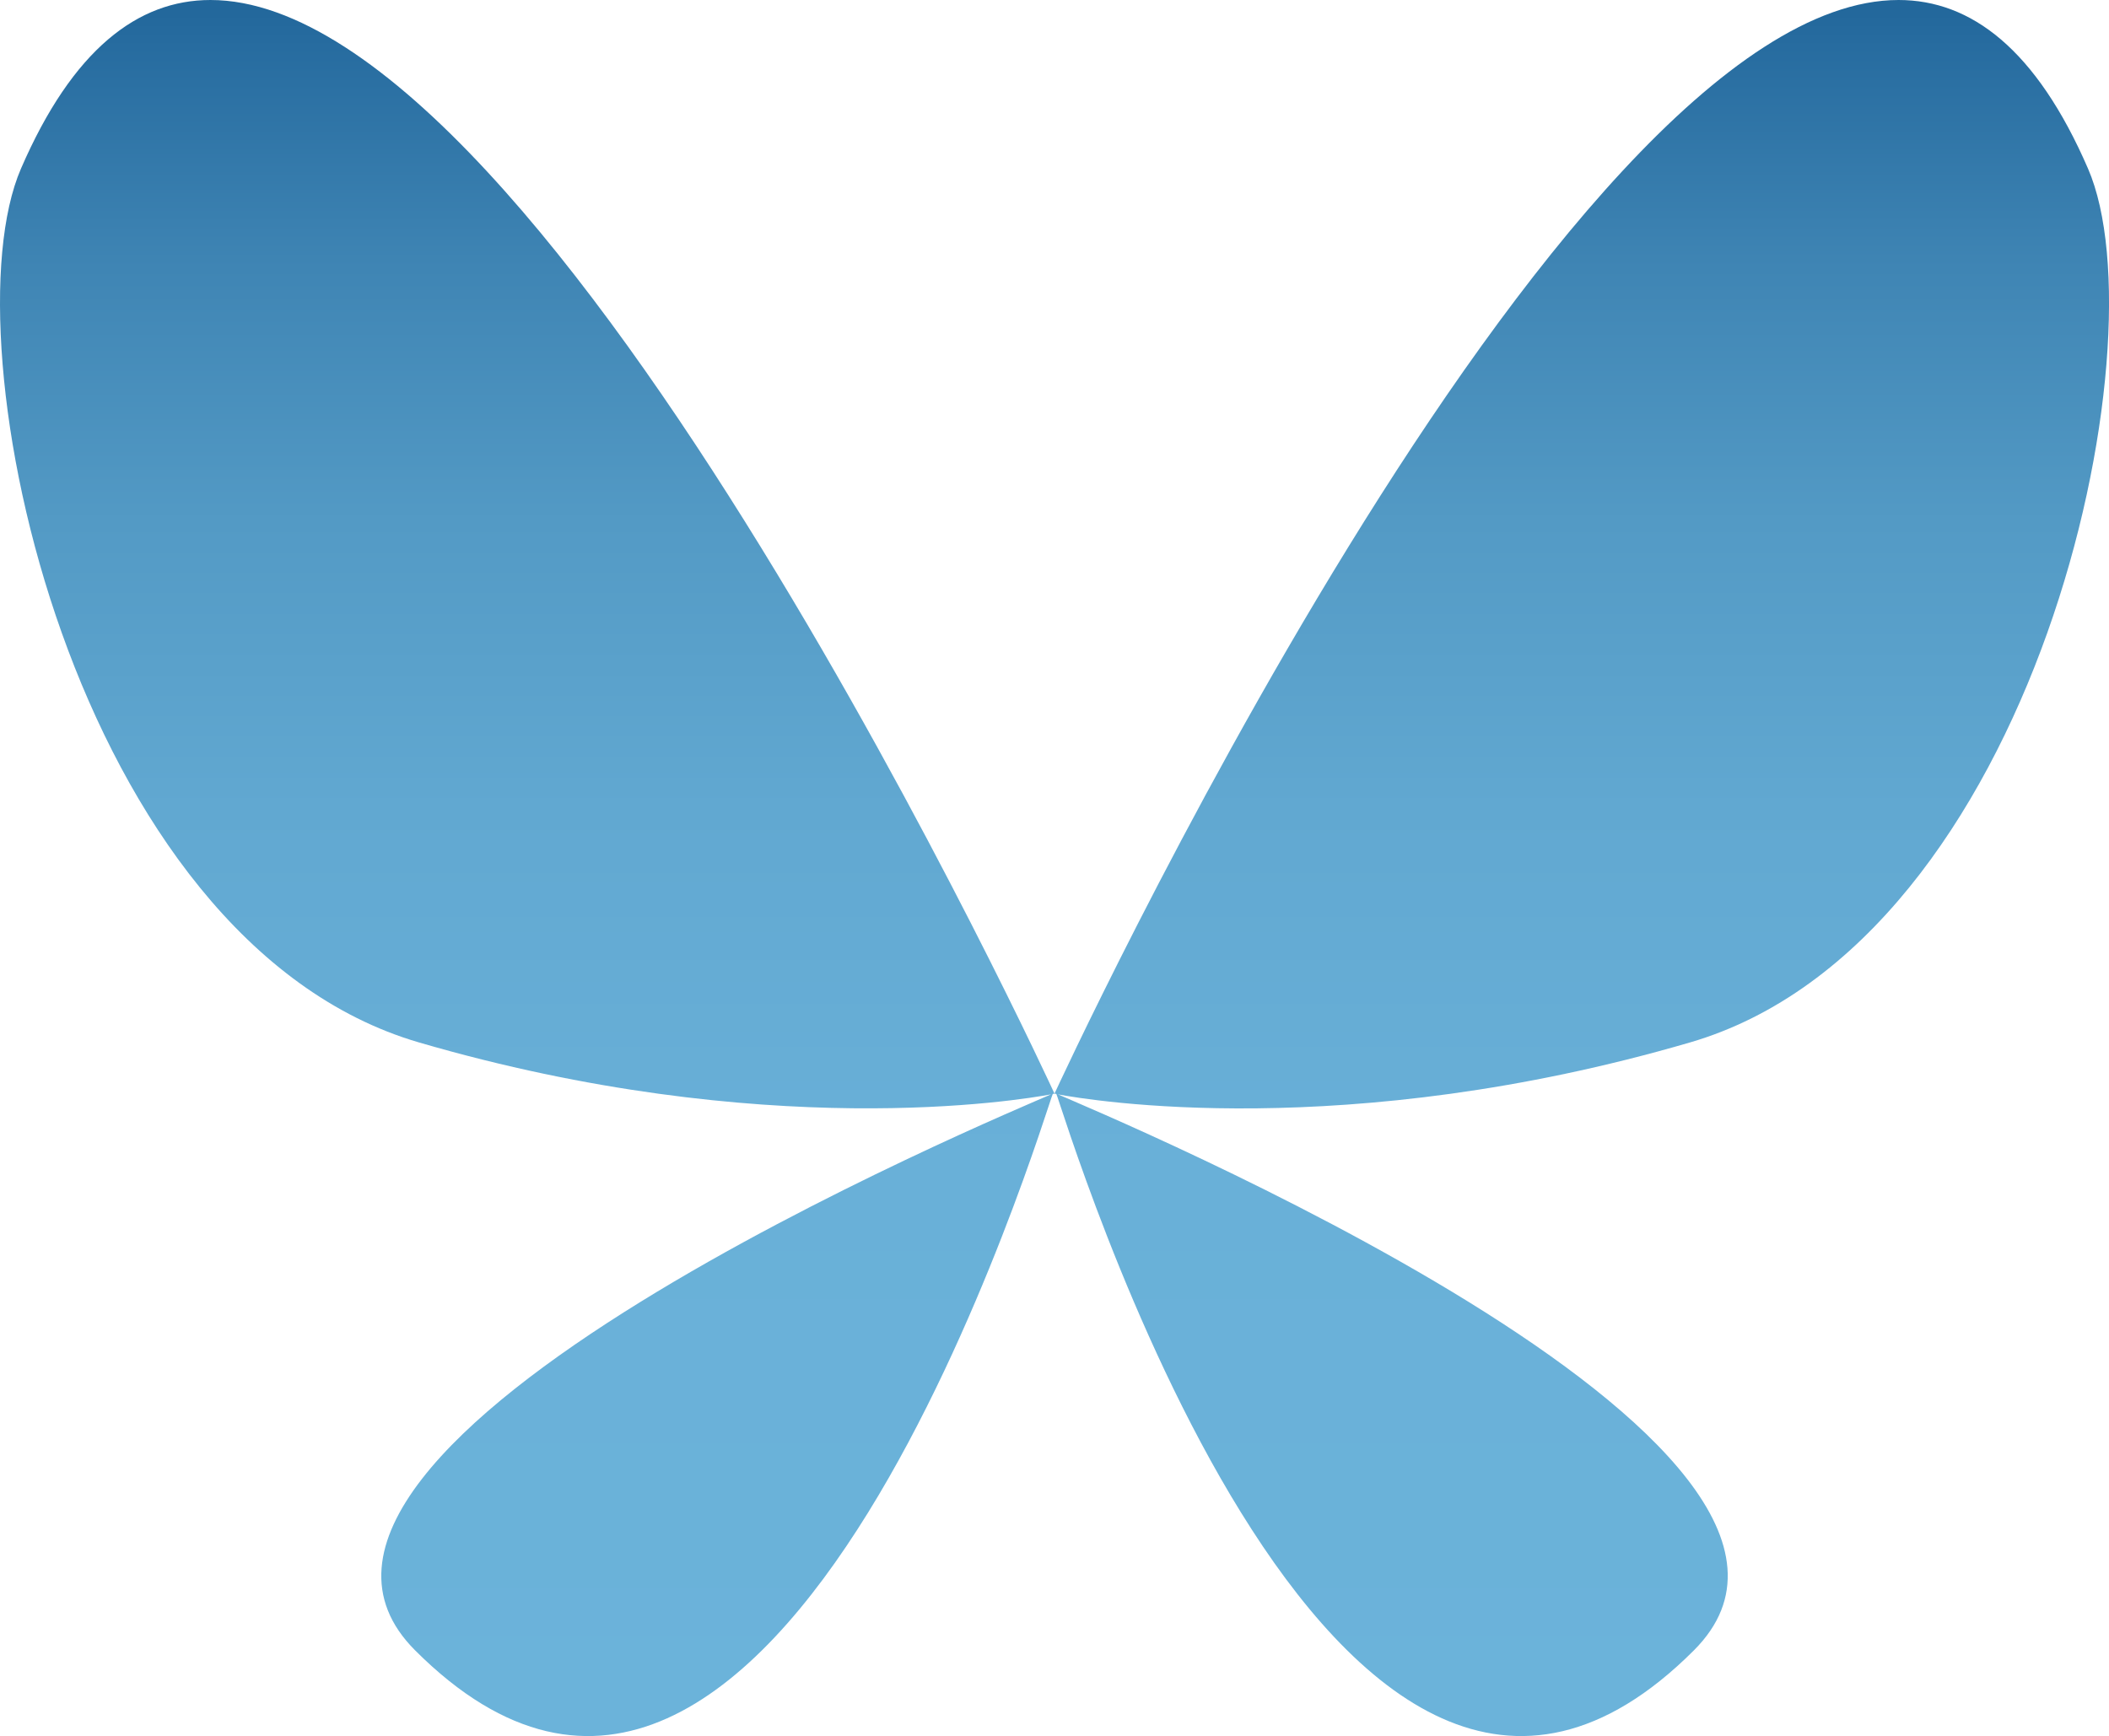 <?xml version="1.0" encoding="UTF-8" standalone="no"?>
<!-- Generator: Adobe Illustrator 16.2.0, SVG Export Plug-In . SVG Version: 6.00 Build 0)  -->

<svg
   version="1.1"
   id="Layer_1"
   x="0px"
   y="0px"
   width="20.592"
   height="16.952"
   viewBox="0 0 20.592 16.952"
   enable-background="new 0 0 231.436 89.349"
   xml:space="preserve"
   sodipodi:docname="test.svg"
   inkscape:version="1.2.2 (b0a8486541, 2022-12-01)"
   inkscape:export-filename="test.svg"
   inkscape:export-xdpi="96"
   inkscape:export-ydpi="96"
   xmlns:inkscape="http://www.inkscape.org/namespaces/inkscape"
   xmlns:sodipodi="http://sodipodi.sourceforge.net/DTD/sodipodi-0.dtd"
   xmlns:xlink="http://www.w3.org/1999/xlink"
   xmlns="http://www.w3.org/2000/svg"
   xmlns:svg="http://www.w3.org/2000/svg"><defs
   id="defs599" /><sodipodi:namedview
   id="namedview597"
   pagecolor="#ffffff"
   bordercolor="#000000"
   borderopacity="0.25"
   inkscape:showpageshadow="2"
   inkscape:pageopacity="0.0"
   inkscape:pagecheckerboard="0"
   inkscape:deskcolor="#d1d1d1"
   showgrid="false"
   inkscape:zoom="20"
   inkscape:cx="3.625"
   inkscape:cy="1.825"
   inkscape:window-width="2560"
   inkscape:window-height="1361"
   inkscape:window-x="0"
   inkscape:window-y="0"
   inkscape:window-maximized="1"
   inkscape:current-layer="Layer_1" />
<g
   id="g594"
   transform="translate(-105.763,-36.862)">
	<g
   id="g335">
		<linearGradient
   id="SVGID_1_"
   gradientUnits="userSpaceOnUse"
   x1="136.294"
   y1="44.937"
   x2="231.436"
   y2="44.937">
			<stop
   offset="0"
   style="stop-color:#22679B"
   id="stop328" />
			<stop
   offset="1"
   style="stop-color:#6BB3DA"
   id="stop330" />
		</linearGradient>
		<path
   fill="url(#SVGID_1_)"
   d="m 230.761,45.611 h -93.792 c -0.373,0 -0.675,-0.302 -0.675,-0.675 0,-0.372 0.302,-0.674 0.675,-0.674 h 93.792 c 0.373,0 0.675,0.302 0.675,0.674 0,0.374 -0.302,0.675 -0.675,0.675 z"
   id="path333"
   style="fill:url(#SVGID_1_)" />
	</g>
	<g
   id="g344">
		<linearGradient
   id="SVGID_2_"
   gradientUnits="userSpaceOnUse"
   x1="136.969"
   y1="44.937"
   x2="136.969"
   y2="44.937">
			<stop
   offset="0"
   style="stop-color:#22679B"
   id="stop337" />
			<stop
   offset="1"
   style="stop-color:#6BB3DA"
   id="stop339" />
		</linearGradient>
		<path
   fill="none"
   stroke="url(#SVGID_2_)"
   stroke-linecap="round"
   stroke-miterlimit="10"
   d="M 136.969,44.937"
   id="path342"
   style="stroke:url(#SVGID_2_)" />
	</g>
	<g
   id="g359">
		<defs
   id="defs347"><path
     id="SVGID_3_"
     d="m 0.896,6.719 c 0,2.538 0.896,4.852 4.851,8.098 l 1.681,1.381 c 3.209,2.651 4.292,4.143 4.292,6.718 0,2.39 -1.755,4.965 -5.338,4.965 -2.5,0 -4.964,-1.045 -5.523,-3.808 -0.113,-0.523 -0.113,-1.045 -0.113,-1.381 0,-0.298 -0.037,-0.41 -0.26,-0.41 -0.187,0 -0.262,0.187 -0.299,0.597 C 0.149,23.477 0,24.969 0,26.836 c 0,1.007 0.038,1.156 0.56,1.418 1.53,0.746 3.247,1.008 5.001,1.008 2.015,0 4.031,-0.448 5.636,-1.568 2.576,-1.829 3.172,-4.666 3.172,-6.196 0,-2.986 -1.045,-5.3 -5.449,-8.771 L 7.875,11.906 C 4.292,9.107 3.322,7.764 3.322,5.636 c 0,-2.725 2.015,-4.329 4.591,-4.329 3.433,0 4.44,1.567 4.664,1.977 0.225,0.412 0.449,1.419 0.486,1.867 0.037,0.298 0.075,0.485 0.298,0.485 0.187,0 0.262,-0.261 0.262,-0.859 0,-2.538 0.15,-3.769 0.15,-3.956 C 13.773,0.635 13.698,0.56 13.399,0.56 13.1,0.56 12.802,0.522 12.093,0.374 11.159,0.15 10.077,0 8.622,0 3.882,0 0.896,2.725 0.896,6.719" /></defs>
		<clipPath
   id="SVGID_4_">
			<use
   xlink:href="#SVGID_3_"
   overflow="visible"
   id="use349" />
		</clipPath>
		
			<linearGradient
   id="SVGID_5_"
   gradientUnits="userSpaceOnUse"
   x1="-82.735"
   y1="259.083"
   x2="-81.735"
   y2="259.083"
   gradientTransform="matrix(0,-29.262,-29.262,0,7588.435,-2391.711)">
			<stop
   offset="0"
   style="stop-color:#6BB3DA"
   id="stop352" />
			<stop
   offset="1"
   style="stop-color:#22679B"
   id="stop354" />
		</linearGradient>
		<rect
   clip-path="url(#SVGID_4_)"
   fill="url(#SVGID_5_)"
   width="14.369"
   height="29.262"
   id="rect357"
   x="0"
   y="0"
   style="fill:url(#SVGID_5_)" />
	</g>
	<g
   id="g374">
		<defs
   id="defs362"><path
     id="SVGID_6_"
     d="M 41.538,0.412 C 41.239,0.485 40.642,0.56 39.933,0.598 39.074,0.635 31.648,0.635 31.386,0.635 L 29.856,0.56 C 29.035,0.522 28.027,0.522 27.168,0.522 c -0.41,0 -0.596,0.076 -0.596,0.299 0,0.149 0.148,0.224 0.297,0.224 0.337,0 0.971,0.038 1.27,0.113 1.232,0.261 1.53,0.857 1.604,2.126 0.076,1.195 0.076,2.24 0.076,8.063 v 6.568 c 0,3.583 0,6.532 -0.187,8.1 -0.149,1.082 -0.336,1.903 -1.083,2.053 -0.336,0.073 -0.783,0.148 -1.119,0.148 -0.224,0 -0.299,0.112 -0.299,0.224 0,0.224 0.187,0.299 0.597,0.299 0.56,0 1.418,-0.075 2.165,-0.075 0.784,-0.037 1.418,-0.037 1.493,-0.037 0.559,0 1.456,0.037 2.911,0.112 1.456,0.038 3.508,0.112 6.307,0.112 1.457,0 1.754,0 2.016,-0.97 0.187,-0.784 0.485,-3.322 0.485,-3.62 0,-0.262 0,-0.561 -0.224,-0.561 -0.187,0 -0.261,0.149 -0.336,0.561 -0.26,1.529 -0.708,2.276 -1.679,2.686 -0.97,0.411 -2.612,0.411 -3.583,0.411 -3.658,0 -4.217,-0.485 -4.33,-3.06 -0.036,-0.784 0,-5.113 0,-6.383 v -3.284 c 0,-0.15 0.075,-0.261 0.261,-0.261 0.635,0 4.33,0.074 5.338,0.186 1.456,0.149 1.791,0.784 1.941,1.306 0.149,0.486 0.149,0.858 0.149,1.232 0,0.187 0.075,0.336 0.261,0.336 0.261,0 0.261,-0.411 0.261,-0.71 0,-0.26 0.075,-1.641 0.15,-2.388 0.112,-1.231 0.298,-1.866 0.298,-2.09 0,-0.223 -0.074,-0.299 -0.186,-0.299 -0.149,0 -0.299,0.187 -0.56,0.485 -0.336,0.374 -0.858,0.449 -1.755,0.523 -0.857,0.075 -5.448,0.075 -5.933,0.075 -0.188,0 -0.225,-0.112 -0.225,-0.374 v -10.3 c 0,-0.262 0.075,-0.374 0.225,-0.374 0.41,0 4.478,0.037 5.112,0.112 2.016,0.224 2.389,0.672 2.651,1.269 0.186,0.448 0.223,1.083 0.223,1.344 0,0.299 0.075,0.486 0.299,0.486 0.149,0 0.224,-0.225 0.261,-0.412 0.075,-0.448 0.149,-2.089 0.187,-2.463 0.112,-1.045 0.298,-1.493 0.298,-1.754 0,-0.186 -0.037,-0.336 -0.148,-0.336 -0.188,0 -0.337,0.15 -0.523,0.188" /></defs>
		<clipPath
   id="SVGID_7_">
			<use
   xlink:href="#SVGID_6_"
   overflow="visible"
   id="use364" />
		</clipPath>
		
			<linearGradient
   id="SVGID_8_"
   gradientUnits="userSpaceOnUse"
   x1="-82.742"
   y1="259.111"
   x2="-81.742"
   y2="259.111"
   gradientTransform="matrix(0,-28.627,-28.627,0,7452.303,-2339.759)">
			<stop
   offset="0"
   style="stop-color:#6BB3DA"
   id="stop367" />
			<stop
   offset="1"
   style="stop-color:#22679B"
   id="stop369" />
		</linearGradient>
		<rect
   x="26.572"
   y="0.224"
   clip-path="url(#SVGID_7_)"
   fill="url(#SVGID_8_)"
   width="16.533"
   height="28.627"
   id="rect372"
   style="fill:url(#SVGID_8_)" />
	</g>
	<g
   id="g389">
		<defs
   id="defs377"><path
     id="SVGID_9_"
     d="m 60.122,0.635 c -0.299,0 -2.539,-0.113 -4.218,-0.113 -0.411,0 -0.597,0.076 -0.597,0.299 0,0.149 0.149,0.224 0.299,0.224 0.335,0 0.97,0.038 1.269,0.113 1.231,0.261 1.53,0.857 1.603,2.126 0.076,1.195 0.076,2.24 0.076,8.063 v 6.568 c 0,3.583 0,6.532 -0.187,8.1 -0.149,1.082 -0.336,1.903 -1.083,2.053 -0.336,0.073 -0.783,0.148 -1.119,0.148 -0.224,0 -0.298,0.112 -0.298,0.224 0,0.224 0.186,0.299 0.596,0.299 1.12,0 3.472,-0.112 3.584,-0.112 0.186,0 2.537,0.112 4.59,0.112 0.411,0 0.598,-0.112 0.598,-0.299 0,-0.112 -0.075,-0.224 -0.299,-0.224 -0.336,0 -1.157,-0.075 -1.68,-0.148 -1.119,-0.15 -1.343,-0.971 -1.455,-2.053 -0.187,-1.568 -0.187,-4.517 -0.187,-8.1 V 2.575 c 0,-0.372 0.075,-0.634 0.299,-0.709 0.336,-0.149 0.97,-0.223 1.605,-0.223 0.858,0 3.134,-0.15 5.113,1.865 1.978,2.016 2.09,4.517 2.09,5.749 0,3.433 -2.837,6.083 -6.457,6.083 -0.783,0 -1.008,0.037 -1.008,0.335 0,0.187 0.225,0.262 0.411,0.262 0.187,0.037 0.597,0.037 0.784,0.037 5.299,0 9.181,-3.583 9.181,-8.882 0,-1.979 -1.045,-3.658 -1.866,-4.441 C 71.168,2.09 69.49,0.522 64.824,0.522 c -1.717,0 -3.881,0.113 -4.702,0.113" /></defs>
		<clipPath
   id="SVGID_10_">
			<use
   xlink:href="#SVGID_9_"
   overflow="visible"
   id="use379" />
		</clipPath>
		
			<linearGradient
   id="SVGID_11_"
   gradientUnits="userSpaceOnUse"
   x1="-82.746"
   y1="259.13"
   x2="-81.746"
   y2="259.13"
   gradientTransform="matrix(0,-28.217,-28.217,0,7376.308,-2306.103)">
			<stop
   offset="0"
   style="stop-color:#6BB3DA"
   id="stop382" />
			<stop
   offset="1"
   style="stop-color:#22679B"
   id="stop384" />
		</linearGradient>
		<rect
   x="55.307"
   y="0.522"
   clip-path="url(#SVGID_10_)"
   fill="url(#SVGID_11_)"
   width="18.325"
   height="28.217"
   id="rect387"
   style="fill:url(#SVGID_11_)" />
	</g>
	<g
   id="g404">
		<defs
   id="defs392"><path
     id="SVGID_12_"
     d="M 83.221,0.709 C 83.146,1.008 82.4,4.218 82.4,4.591 c 0,0.224 0.075,0.336 0.187,0.336 0.149,0 0.261,-0.075 0.373,-0.374 0.112,-0.261 0.224,-0.522 0.635,-1.156 0.596,-0.896 1.492,-1.158 3.807,-1.194 l 5.523,-0.075 v 15.787 c 0,3.583 0,6.532 -0.186,8.1 -0.15,1.082 -0.336,1.903 -1.082,2.053 -0.337,0.073 -0.785,0.148 -1.121,0.148 -0.223,0 -0.298,0.112 -0.298,0.224 0,0.224 0.187,0.299 0.597,0.299 1.12,0 3.471,-0.112 3.658,-0.112 0.186,0 2.538,0.112 4.591,0.112 0.41,0 0.597,-0.112 0.597,-0.299 0,-0.112 -0.075,-0.224 -0.299,-0.224 -0.336,0 -1.157,-0.075 -1.68,-0.148 -1.119,-0.15 -1.343,-0.971 -1.455,-2.053 -0.186,-1.568 -0.186,-4.517 -0.186,-8.1 V 2.128 l 4.702,0.075 c 3.583,0.074 4.478,0.932 4.591,2.052 l 0.037,0.411 c 0.038,0.523 0.112,0.633 0.299,0.633 0.149,0 0.261,-0.148 0.261,-0.484 0,-0.411 0.112,-2.986 0.112,-4.106 0,-0.224 0,-0.447 -0.187,-0.447 -0.149,0 -0.485,0.112 -1.045,0.186 -0.597,0.112 -1.455,0.187 -2.649,0.187 H 88.186 C 87.737,0.635 86.319,0.56 85.236,0.448 84.229,0.374 83.856,0 83.595,0 83.445,0 83.296,0.485 83.221,0.709" /></defs>
		<clipPath
   id="SVGID_13_">
			<use
   xlink:href="#SVGID_12_"
   overflow="visible"
   id="use394" />
		</clipPath>
		
			<linearGradient
   id="SVGID_14_"
   gradientUnits="userSpaceOnUse"
   x1="-82.741"
   y1="259.106"
   x2="-81.741"
   y2="259.106"
   gradientTransform="matrix(0,-28.739,-28.739,0,7540.73,-2349.165)">
			<stop
   offset="0"
   style="stop-color:#6BB3DA"
   id="stop397" />
			<stop
   offset="1"
   style="stop-color:#22679B"
   id="stop399" />
		</linearGradient>
		<rect
   x="82.4"
   clip-path="url(#SVGID_13_)"
   fill="url(#SVGID_14_)"
   width="23.663"
   height="28.739"
   id="rect402"
   y="0"
   style="fill:url(#SVGID_14_)" />
	</g>
	<g
   id="g419">
		<defs
   id="defs407"><path
     id="SVGID_15_"
     d="m 121.81,0.635 c -0.187,0 -2.538,-0.113 -3.77,-0.113 -0.41,0 -0.597,0.076 -0.597,0.299 0,0.149 0.149,0.224 0.299,0.224 0.261,0 0.747,0.038 1.157,0.15 0.821,0.186 1.194,0.82 1.269,2.089 0.075,1.195 0.075,2.24 0.075,8.063 v 6.568 c 0,3.583 0,6.532 -0.187,8.1 -0.15,1.082 -0.336,1.903 -1.082,2.053 -0.336,0.073 -0.784,0.148 -1.12,0.148 -0.224,0 -0.299,0.112 -0.299,0.224 0,0.224 0.187,0.299 0.598,0.299 1.119,0 3.47,-0.112 3.657,-0.112 0.187,0 2.538,0.112 4.59,0.112 0.411,0 0.598,-0.112 0.598,-0.299 0,-0.112 -0.075,-0.224 -0.299,-0.224 -0.335,0 -1.157,-0.075 -1.679,-0.148 -1.12,-0.15 -1.344,-0.971 -1.455,-2.053 -0.188,-1.568 -0.188,-4.517 -0.188,-8.1 v -6.568 c 0,-5.823 0,-6.868 0.075,-8.063 0.075,-1.306 0.374,-1.94 1.382,-2.126 0.447,-0.075 0.671,-0.113 0.932,-0.113 0.149,0 0.299,-0.075 0.299,-0.224 0,-0.223 -0.187,-0.299 -0.598,-0.299 -1.119,0 -3.47,0.113 -3.657,0.113" /></defs>
		<clipPath
   id="SVGID_16_">
			<use
   xlink:href="#SVGID_15_"
   overflow="visible"
   id="use409" />
		</clipPath>
		
			<linearGradient
   id="SVGID_17_"
   gradientUnits="userSpaceOnUse"
   x1="-82.746"
   y1="259.131"
   x2="-81.746"
   y2="259.131"
   gradientTransform="matrix(0,-28.217,-28.217,0,7434.058,-2306.103)">
			<stop
   offset="0"
   style="stop-color:#6BB3DA"
   id="stop412" />
			<stop
   offset="1"
   style="stop-color:#22679B"
   id="stop414" />
		</linearGradient>
		<rect
   x="117.443"
   y="0.522"
   clip-path="url(#SVGID_16_)"
   fill="url(#SVGID_17_)"
   width="9.555"
   height="28.217"
   id="rect417"
   style="fill:url(#SVGID_17_)" />
	</g>
	<g
   id="g434">
		<defs
   id="defs422"><path
     id="SVGID_18_"
     d="M 165.774,0.598 154.801,24.037 143.38,0.56 C 143.194,0.15 143.044,0 142.82,0 c -0.224,0 -0.373,0.262 -0.41,0.672 l -2.688,24.335 c -0.149,1.418 -0.261,2.874 -1.492,3.097 -0.561,0.112 -0.822,0.112 -1.12,0.112 -0.187,0 -0.373,0.075 -0.373,0.187 0,0.261 0.261,0.336 0.635,0.336 1.007,0 2.798,-0.112 3.134,-0.112 0.299,0 2.09,0.112 3.471,0.112 0.448,0 0.672,-0.075 0.672,-0.336 0,-0.112 -0.15,-0.187 -0.299,-0.187 -0.224,0 -0.783,-0.038 -1.418,-0.186 -0.559,-0.112 -0.97,-0.598 -0.97,-1.157 0,-0.635 0,-1.306 0.037,-1.904 l 1.493,-17.318 h 0.15 c 0.41,1.008 4.59,9.966 4.925,10.637 0.188,0.374 3.397,6.83 4.368,8.659 0.708,1.344 0.896,1.717 1.157,1.717 0.335,0 0.447,-0.336 1.232,-1.978 l 9.144,-19.408 h 0.111 l 1.792,19.371 c 0.075,0.672 0.037,1.306 -0.149,1.343 -0.186,0.038 -0.262,0.112 -0.262,0.262 0,0.186 0.187,0.298 1.045,0.373 1.381,0.112 5.412,0.15 6.233,0.15 0.448,0 0.784,-0.113 0.784,-0.337 0,-0.149 -0.111,-0.186 -0.298,-0.186 -0.373,0 -1.343,0 -2.426,-0.336 -1.606,-0.523 -1.867,-2.612 -2.015,-3.956 L 166.782,1.008 C 166.707,0.299 166.595,0 166.333,0 c -0.261,0 -0.41,0.262 -0.559,0.598" /></defs>
		<clipPath
   id="SVGID_19_">
			<use
   xlink:href="#SVGID_18_"
   overflow="visible"
   id="use424" />
		</clipPath>
		
			<linearGradient
   id="SVGID_20_"
   gradientUnits="userSpaceOnUse"
   x1="-82.728"
   y1="259.12"
   x2="-81.728"
   y2="259.12"
   gradientTransform="matrix(0,-28.776,-28.776,0,7611.89,-2351.832)">
			<stop
   offset="0"
   style="stop-color:#6BB3DA"
   id="stop427" />
			<stop
   offset="1"
   style="stop-color:#22679B"
   id="stop429" />
		</linearGradient>
		<rect
   x="136.737"
   clip-path="url(#SVGID_19_)"
   fill="url(#SVGID_20_)"
   width="37.285"
   height="28.777"
   id="rect432"
   y="0"
   style="fill:url(#SVGID_20_)" />
	</g>
	<g
   id="g449">
		<defs
   id="defs437"><path
     id="SVGID_21_"
     d="M 188.685,16.124 191.97,6.046 c 0.186,-0.559 0.373,-0.559 0.56,0 l 3.546,10.078 c 0.037,0.149 0.037,0.261 -0.15,0.261 h -7.129 c -0.112,0 -0.187,-0.074 -0.112,-0.261 m 3.36,-14.668 -8.473,23.177 c -0.672,1.867 -1.418,3.285 -3.136,3.508 -0.297,0.037 -0.82,0.075 -1.081,0.075 -0.187,0 -0.336,0.075 -0.336,0.224 0,0.224 0.223,0.299 0.709,0.299 1.753,0 3.806,-0.112 4.218,-0.112 0.41,0 2.015,0.112 2.911,0.112 0.336,0 0.559,-0.075 0.559,-0.299 0,-0.149 -0.112,-0.224 -0.373,-0.224 h -0.373 c -0.635,0 -1.419,-0.335 -1.419,-1.083 0,-0.671 0.188,-1.566 0.523,-2.5 l 2.24,-6.606 c 0.074,-0.186 0.187,-0.299 0.373,-0.299 h 8.024 c 0.187,0 0.261,0.075 0.336,0.225 l 3.471,9.18 c 0.225,0.598 0,0.935 -0.224,1.008 -0.149,0.037 -0.262,0.113 -0.262,0.262 0,0.224 0.412,0.224 1.121,0.261 2.575,0.075 5.3,0.075 5.859,0.075 0.411,0 0.747,-0.075 0.747,-0.299 0,-0.186 -0.149,-0.224 -0.374,-0.224 -0.373,0 -0.932,-0.038 -1.493,-0.224 -0.784,-0.223 -1.865,-0.821 -3.209,-4.143 C 200.106,18.177 194.246,2.762 193.687,1.344 193.239,0.187 193.09,0 192.865,0 c -0.223,0 -0.372,0.224 -0.82,1.456" /></defs>
		<clipPath
   id="SVGID_22_">
			<use
   xlink:href="#SVGID_21_"
   overflow="visible"
   id="use439" />
		</clipPath>
		
			<linearGradient
   id="SVGID_23_"
   gradientUnits="userSpaceOnUse"
   x1="-82.741"
   y1="259.104"
   x2="-81.741"
   y2="259.104"
   gradientTransform="matrix(0,-28.739,-28.739,0,7639.746,-2349.165)">
			<stop
   offset="0"
   style="stop-color:#6BB3DA"
   id="stop442" />
			<stop
   offset="1"
   style="stop-color:#22679B"
   id="stop444" />
		</linearGradient>
		<rect
   x="179.019"
   clip-path="url(#SVGID_22_)"
   fill="url(#SVGID_23_)"
   width="28.44"
   height="28.739"
   id="rect447"
   y="0"
   style="fill:url(#SVGID_23_)" />
	</g>
	<g
   id="g464">
		<defs
   id="defs452"><path
     id="SVGID_24_"
     d="m 218.466,0.635 c -0.186,0 -2.538,-0.113 -4.217,-0.113 -0.411,0 -0.597,0.076 -0.597,0.299 0,0.149 0.148,0.224 0.298,0.224 0.336,0 0.97,0.038 1.269,0.113 1.232,0.261 1.531,0.857 1.605,2.126 0.075,1.195 0.075,2.24 0.075,8.063 v 6.568 c 0,3.583 0,6.532 -0.187,8.1 -0.15,1.082 -0.336,1.903 -1.083,2.053 -0.335,0.073 -0.783,0.148 -1.119,0.148 -0.224,0 -0.298,0.112 -0.298,0.224 0,0.224 0.186,0.299 0.596,0.299 0.56,0 1.381,-0.037 2.128,-0.075 0.746,0 1.381,-0.037 1.53,-0.037 1.082,0 2.239,0.037 3.807,0.112 1.568,0.038 3.508,0.112 6.196,0.112 1.978,0 2.09,-0.149 2.35,-1.008 0.299,-1.082 0.561,-3.321 0.561,-3.732 0,-0.411 -0.038,-0.561 -0.224,-0.561 -0.224,0 -0.299,0.187 -0.337,0.487 -0.111,0.708 -0.484,1.642 -0.97,2.239 -0.895,1.082 -2.537,1.119 -4.516,1.119 -2.911,0 -3.881,-0.262 -4.478,-0.858 -0.672,-0.672 -0.821,-3.06 -0.821,-8.547 v -6.643 c 0,-5.823 0,-6.868 0.075,-8.063 0.074,-1.306 0.373,-1.94 1.455,-2.126 0.448,-0.075 0.971,-0.113 1.231,-0.113 0.149,0 0.299,-0.075 0.299,-0.224 0,-0.223 -0.187,-0.299 -0.597,-0.299 -1.12,0 -3.845,0.113 -4.031,0.113" /></defs>
		<clipPath
   id="SVGID_25_">
			<use
   xlink:href="#SVGID_24_"
   overflow="visible"
   id="use454" />
		</clipPath>
		
			<linearGradient
   id="SVGID_26_"
   gradientUnits="userSpaceOnUse"
   x1="-82.732"
   y1="259.14"
   x2="-81.732"
   y2="259.14"
   gradientTransform="matrix(0,-28.328,-28.328,0,7563.442,-2314.823)">
			<stop
   offset="0"
   style="stop-color:#6BB3DA"
   id="stop457" />
			<stop
   offset="1"
   style="stop-color:#22679B"
   id="stop459" />
		</linearGradient>
		<rect
   x="213.652"
   y="0.522"
   clip-path="url(#SVGID_25_)"
   fill="url(#SVGID_26_)"
   width="17.728"
   height="28.329"
   id="rect462"
   style="fill:url(#SVGID_26_)" />
	</g>
	<g
   id="g479">
		<defs
   id="defs467"><path
     id="SVGID_27_"
     d="M 77.956,60.871 66.983,84.31 55.562,60.833 c -0.186,-0.409 -0.335,-0.56 -0.559,-0.56 -0.224,0 -0.373,0.261 -0.411,0.673 L 51.905,85.28 c -0.15,1.418 -0.261,2.874 -1.493,3.098 -0.56,0.112 -0.821,0.112 -1.12,0.112 -0.186,0 -0.373,0.074 -0.373,0.187 0,0.261 0.261,0.336 0.634,0.336 1.008,0 2.8,-0.112 3.136,-0.112 0.299,0 2.09,0.112 3.471,0.112 0.447,0 0.671,-0.075 0.671,-0.336 0,-0.112 -0.149,-0.187 -0.298,-0.187 -0.224,0 -0.783,-0.038 -1.419,-0.187 -0.559,-0.112 -0.97,-0.599 -0.97,-1.157 0,-0.635 0,-1.306 0.038,-1.903 l 1.493,-17.318 h 0.149 c 0.41,1.008 4.59,9.966 4.926,10.638 0.187,0.373 3.397,6.83 4.368,8.658 0.709,1.344 0.895,1.717 1.156,1.717 0.336,0 0.448,-0.336 1.232,-1.979 L 76.65,67.553 h 0.112 l 1.792,19.37 c 0.074,0.673 0.037,1.306 -0.15,1.344 -0.187,0.037 -0.261,0.111 -0.261,0.261 0,0.187 0.187,0.299 1.044,0.373 1.382,0.112 5.413,0.149 6.234,0.149 0.448,0 0.784,-0.112 0.784,-0.336 0,-0.149 -0.113,-0.187 -0.299,-0.187 -0.373,0 -1.344,0 -2.426,-0.336 -1.604,-0.522 -1.866,-2.612 -2.016,-3.956 l -2.5,-22.954 c -0.075,-0.709 -0.186,-1.008 -0.448,-1.008 -0.261,0 -0.41,0.261 -0.56,0.598" /></defs>
		<clipPath
   id="SVGID_28_">
			<use
   xlink:href="#SVGID_27_"
   overflow="visible"
   id="use469" />
		</clipPath>
		
			<linearGradient
   id="SVGID_29_"
   gradientUnits="userSpaceOnUse"
   x1="-82.727"
   y1="259.118"
   x2="-81.727"
   y2="259.118"
   gradientTransform="matrix(0,-28.776,-28.776,0,7523.933,-2291.494)">
			<stop
   offset="0"
   style="stop-color:#6BB3DA"
   id="stop472" />
			<stop
   offset="1"
   style="stop-color:#22679B"
   id="stop474" />
		</linearGradient>
		<rect
   x="48.919"
   y="60.273"
   clip-path="url(#SVGID_28_)"
   fill="url(#SVGID_29_)"
   width="37.286"
   height="28.776"
   id="rect477"
   style="fill:url(#SVGID_29_)" />
	</g>
	<g
   id="g494">
		<defs
   id="defs482"><path
     id="SVGID_30_"
     d="m 100.42,60.908 c -0.187,0 -2.538,-0.111 -3.77,-0.111 -0.41,0 -0.597,0.074 -0.597,0.298 0,0.149 0.15,0.224 0.299,0.224 0.261,0 0.746,0.038 1.157,0.15 0.82,0.186 1.194,0.819 1.269,2.09 0.074,1.194 0.074,2.24 0.074,8.062 v 6.568 c 0,3.583 0,6.532 -0.186,8.1 -0.149,1.082 -0.337,1.903 -1.083,2.054 -0.335,0.073 -0.784,0.148 -1.119,0.148 -0.224,0 -0.299,0.111 -0.299,0.224 0,0.224 0.187,0.299 0.598,0.299 1.119,0 3.47,-0.112 3.657,-0.112 0.186,0 2.538,0.112 4.59,0.112 0.411,0 0.598,-0.112 0.598,-0.299 0,-0.112 -0.075,-0.224 -0.299,-0.224 -0.336,0 -1.157,-0.075 -1.679,-0.148 -1.12,-0.15 -1.344,-0.972 -1.456,-2.054 -0.186,-1.567 -0.186,-4.517 -0.186,-8.1 V 71.62 c 0,-5.821 0,-6.867 0.075,-8.062 0.074,-1.307 0.372,-1.941 1.38,-2.128 0.448,-0.074 0.672,-0.112 0.934,-0.112 0.149,0 0.297,-0.074 0.297,-0.224 0,-0.224 -0.186,-0.298 -0.596,-0.298 -1.12,10e-4 -3.472,0.112 -3.658,0.112" /></defs>
		<clipPath
   id="SVGID_31_">
			<use
   xlink:href="#SVGID_30_"
   overflow="visible"
   id="use484" />
		</clipPath>
		
			<linearGradient
   id="SVGID_32_"
   gradientUnits="userSpaceOnUse"
   x1="-82.734"
   y1="259.144"
   x2="-81.734"
   y2="259.144"
   gradientTransform="matrix(0,-28.216,-28.216,0,7412.929,-2245.421)">
			<stop
   offset="0"
   style="stop-color:#6BB3DA"
   id="stop487" />
			<stop
   offset="1"
   style="stop-color:#22679B"
   id="stop489" />
		</linearGradient>
		<rect
   x="96.053"
   y="60.797"
   clip-path="url(#SVGID_31_)"
   fill="url(#SVGID_32_)"
   width="9.555"
   height="28.216"
   id="rect492"
   style="fill:url(#SVGID_32_)" />
	</g>
	<g
   id="g509">
		<defs
   id="defs497"><path
     id="SVGID_33_"
     d="m 120.049,62.141 -0.037,21.386 c 0,3.396 -0.187,4.479 -1.119,4.74 -0.561,0.186 -1.232,0.224 -1.531,0.224 -0.186,0 -0.299,0.074 -0.299,0.224 0,0.262 0.224,0.299 0.598,0.299 1.679,0 3.247,-0.112 3.582,-0.112 0.336,0 1.829,0.112 3.957,0.112 0.448,0 0.671,-0.075 0.671,-0.299 0,-0.149 -0.111,-0.224 -0.298,-0.224 -0.336,0 -1.157,-0.038 -1.866,-0.224 -1.008,-0.299 -1.381,-1.27 -1.456,-4.33 L 121.766,66.06 c 1.195,1.343 5.412,6.046 9.741,10.711 3.957,4.255 9.331,9.741 9.742,10.115 1.978,1.978 2.425,2.388 2.725,2.388 0.261,0 0.336,-0.186 0.336,-2.649 l 0.073,-21.871 c 0,-2.239 0.15,-3.061 1.382,-3.322 0.448,-0.112 0.709,-0.112 0.895,-0.112 0.261,0 0.411,-0.111 0.411,-0.261 0,-0.225 -0.261,-0.261 -0.672,-0.261 -1.53,0 -2.762,0.111 -3.172,0.111 -0.411,0 -2.202,-0.111 -3.882,-0.111 -0.448,0 -0.746,0.036 -0.746,0.261 0,0.149 0.037,0.261 0.298,0.261 0.299,0 1.157,0.038 1.83,0.188 1.156,0.297 1.417,1.117 1.455,3.545 l 0.41,18.96 c -1.194,-1.232 -5.262,-5.784 -8.957,-9.742 -5.748,-6.157 -11.309,-12.167 -11.869,-12.801 -0.373,-0.374 -1.008,-1.195 -1.306,-1.195 -0.299,-0.002 -0.411,0.41 -0.411,1.866" /></defs>
		<clipPath
   id="SVGID_34_">
			<use
   xlink:href="#SVGID_33_"
   overflow="visible"
   id="use499" />
		</clipPath>
		
			<linearGradient
   id="SVGID_35_"
   gradientUnits="userSpaceOnUse"
   x1="-82.737"
   y1="259.095"
   x2="-81.737"
   y2="259.095"
   gradientTransform="matrix(0,-29,-29,0,7645.736,-2310.071)">
			<stop
   offset="0"
   style="stop-color:#6BB3DA"
   id="stop502" />
			<stop
   offset="1"
   style="stop-color:#22679B"
   id="stop504" />
		</linearGradient>
		<rect
   x="117.063"
   y="60.273"
   clip-path="url(#SVGID_34_)"
   fill="url(#SVGID_35_)"
   width="30.008"
   height="29"
   id="rect507"
   style="fill:url(#SVGID_35_)" />
	</g>
	<g
   id="g524">
		<defs
   id="defs512"><path
     id="SVGID_36_"
     d="m 162.445,86.588 c -0.299,-0.412 -0.374,-1.904 -0.412,-2.838 -0.037,-0.709 -0.074,-4.143 -0.074,-8.099 v -4.628 c 0,-2.874 0,-6.682 0.037,-7.95 0,-0.411 0.112,-0.598 0.449,-0.747 0.298,-0.147 1.679,-0.261 2.425,-0.261 4.442,0 8.696,0.522 12.205,4.218 1.53,1.604 3.583,4.665 3.583,9.405 0,3.434 -1.045,7.017 -2.985,8.92 -2.203,2.202 -5.413,3.471 -8.884,3.471 -4.404,0 -5.859,-0.782 -6.344,-1.491 m 2.985,-25.791 c -2.239,0 -4.591,0.111 -5.038,0.111 -0.188,0 -2.538,-0.111 -4.218,-0.111 -0.41,0 -0.597,0.074 -0.597,0.298 0,0.149 0.149,0.224 0.299,0.224 0.335,0 0.97,0.038 1.268,0.112 1.232,0.262 1.53,0.857 1.605,2.128 0.075,1.194 0.075,2.24 0.075,8.062 v 6.568 c 0,3.583 0,6.532 -0.187,8.1 -0.149,1.082 -0.335,1.903 -1.082,2.054 -0.336,0.073 -0.784,0.148 -1.12,0.148 -0.224,0 -0.299,0.111 -0.299,0.224 0,0.224 0.187,0.299 0.598,0.299 0.56,0 1.418,-0.075 2.165,-0.075 0.783,-0.037 1.418,-0.037 1.493,-0.037 0.186,0 1.455,0.112 3.097,0.225 1.605,0.111 3.583,0.224 5.188,0.224 6.345,0 9.704,-2.612 11.309,-4.291 2.09,-2.203 4.031,-5.823 4.031,-10.526 0,-4.44 -1.754,-7.539 -3.62,-9.479 -3.874,-4.004 -9.564,-4.261 -13.407,-4.261 -0.564,-0.003 -1.088,0.003 -1.56,0.003" /></defs>
		<clipPath
   id="SVGID_37_">
			<use
   xlink:href="#SVGID_36_"
   overflow="visible"
   id="use514" />
		</clipPath>
		
			<linearGradient
   id="SVGID_38_"
   gradientUnits="userSpaceOnUse"
   x1="-82.735"
   y1="259.126"
   x2="-81.735"
   y2="259.126"
   gradientTransform="matrix(0,-28.558,-28.558,0,7569.829,-2273.386)">
			<stop
   offset="0"
   style="stop-color:#6BB3DA"
   id="stop517" />
			<stop
   offset="1"
   style="stop-color:#22679B"
   id="stop519" />
		</linearGradient>
		<rect
   x="155.577"
   y="60.791"
   clip-path="url(#SVGID_37_)"
   fill="url(#SVGID_38_)"
   width="28.44"
   height="28.558"
   id="rect522"
   style="fill:url(#SVGID_38_)" />
	</g>
	<g
   id="g549">
		<defs
   id="defs527"><path
     id="SVGID_39_"
     d="m 105.968,38.508 c -0.737,1.699 0.503,7.546 3.886,8.533 3.365,0.981 5.863,0.564 6.171,0.507 -0.406,0.18 -8.22,3.418 -6.209,5.429 3.546,3.546 6.168,-5.315 6.226,-5.433 l 0.017,-0.003 c 0,0 -4.904,-10.678 -8.241,-10.679 -0.708,0 -1.345,0.481 -1.85,1.646" /></defs>
		<clipPath
   id="SVGID_40_">
			<use
   xlink:href="#SVGID_39_"
   overflow="visible"
   id="use529" />
		</clipPath>
		
			<linearGradient
   id="SVGID_41_"
   gradientUnits="userSpaceOnUse"
   x1="-82.953"
   y1="260.017"
   x2="-81.954"
   y2="260.017"
   gradientTransform="matrix(0,-16.965,-16.965,0,4521.86,-1353.491)">
			<stop
   offset="0"
   style="stop-color:#6BB3DA"
   id="stop532" />
			<stop
   offset="0.334"
   style="stop-color:#69B0D8"
   id="stop534" />
			<stop
   offset="0.535"
   style="stop-color:#61A8D1"
   id="stop536" />
			<stop
   offset="0.701"
   style="stop-color:#539AC5"
   id="stop538" />
			<stop
   offset="0.848"
   style="stop-color:#3F85B4"
   id="stop540" />
			<stop
   offset="0.981"
   style="stop-color:#266B9F"
   id="stop542" />
			<stop
   offset="1"
   style="stop-color:#22679B"
   id="stop544" />
		</linearGradient>
		<rect
   x="105.231"
   y="36.862"
   clip-path="url(#SVGID_40_)"
   fill="url(#SVGID_41_)"
   width="10.828"
   height="19.66"
   id="rect547"
   style="fill:url(#SVGID_41_)" />
	</g>
	<g
   id="g574">
		<defs
   id="defs552"><path
     id="SVGID_42_"
     d="m 116.059,47.541 0.018,0.003 c 0.058,0.117 2.68,8.979 6.225,5.433 2.012,-2.011 -5.802,-5.249 -6.209,-5.429 0.309,0.058 2.807,0.475 6.171,-0.507 3.383,-0.987 4.624,-6.834 3.886,-8.533 -0.505,-1.165 -1.142,-1.646 -1.85,-1.646 -3.336,10e-4 -8.241,10.679 -8.241,10.679" /></defs>
		<clipPath
   id="SVGID_43_">
			<use
   xlink:href="#SVGID_42_"
   overflow="visible"
   id="use554" />
		</clipPath>
		
			<linearGradient
   id="SVGID_44_"
   gradientUnits="userSpaceOnUse"
   x1="-82.953"
   y1="255.68"
   x2="-81.954"
   y2="255.68"
   gradientTransform="matrix(0,-16.965,16.965,0,-4216.176,-1353.491)">
			<stop
   offset="0"
   style="stop-color:#6BB3DA"
   id="stop557" />
			<stop
   offset="0.334"
   style="stop-color:#69B0D8"
   id="stop559" />
			<stop
   offset="0.535"
   style="stop-color:#61A8D1"
   id="stop561" />
			<stop
   offset="0.701"
   style="stop-color:#539AC5"
   id="stop563" />
			<stop
   offset="0.848"
   style="stop-color:#3F85B4"
   id="stop565" />
			<stop
   offset="0.981"
   style="stop-color:#266B9F"
   id="stop567" />
			<stop
   offset="1"
   style="stop-color:#22679B"
   id="stop569" />
		</linearGradient>
		<rect
   x="116.059"
   y="36.862"
   clip-path="url(#SVGID_43_)"
   fill="url(#SVGID_44_)"
   width="10.829"
   height="19.66"
   id="rect572"
   style="fill:url(#SVGID_44_)" />
	</g>
	<g
   id="g583">
		
			<linearGradient
   id="SVGID_45_"
   gradientUnits="userSpaceOnUse"
   x1="73.855"
   y1="26.812"
   x2="168.996"
   y2="26.812"
   gradientTransform="rotate(180,84.645,35.874)">
			<stop
   offset="0"
   style="stop-color:#22679B"
   id="stop576" />
			<stop
   offset="1"
   style="stop-color:#6BB3DA"
   id="stop578" />
		</linearGradient>
		<path
   fill="url(#SVGID_45_)"
   d="M 94.761,45.611 H 0.969 c -0.373,0 -0.675,-0.302 -0.675,-0.675 0,-0.372 0.302,-0.674 0.675,-0.674 h 93.792 c 0.373,0 0.675,0.302 0.675,0.674 0,0.374 -0.302,0.675 -0.675,0.675 z"
   id="path581"
   style="fill:url(#SVGID_45_)" />
	</g>
	<g
   id="g592">
		
			<linearGradient
   id="SVGID_46_"
   gradientUnits="userSpaceOnUse"
   x1="74.529"
   y1="26.812"
   x2="74.529"
   y2="26.812"
   gradientTransform="rotate(180,84.645,35.874)">
			<stop
   offset="0"
   style="stop-color:#22679B"
   id="stop585" />
			<stop
   offset="1"
   style="stop-color:#6BB3DA"
   id="stop587" />
		</linearGradient>
		<path
   fill="none"
   stroke="url(#SVGID_46_)"
   stroke-linecap="round"
   stroke-linejoin="round"
   stroke-miterlimit="10"
   d="M 94.761,44.937"
   id="path590"
   style="stroke:url(#SVGID_46_)" />
	</g>
</g>
</svg>
